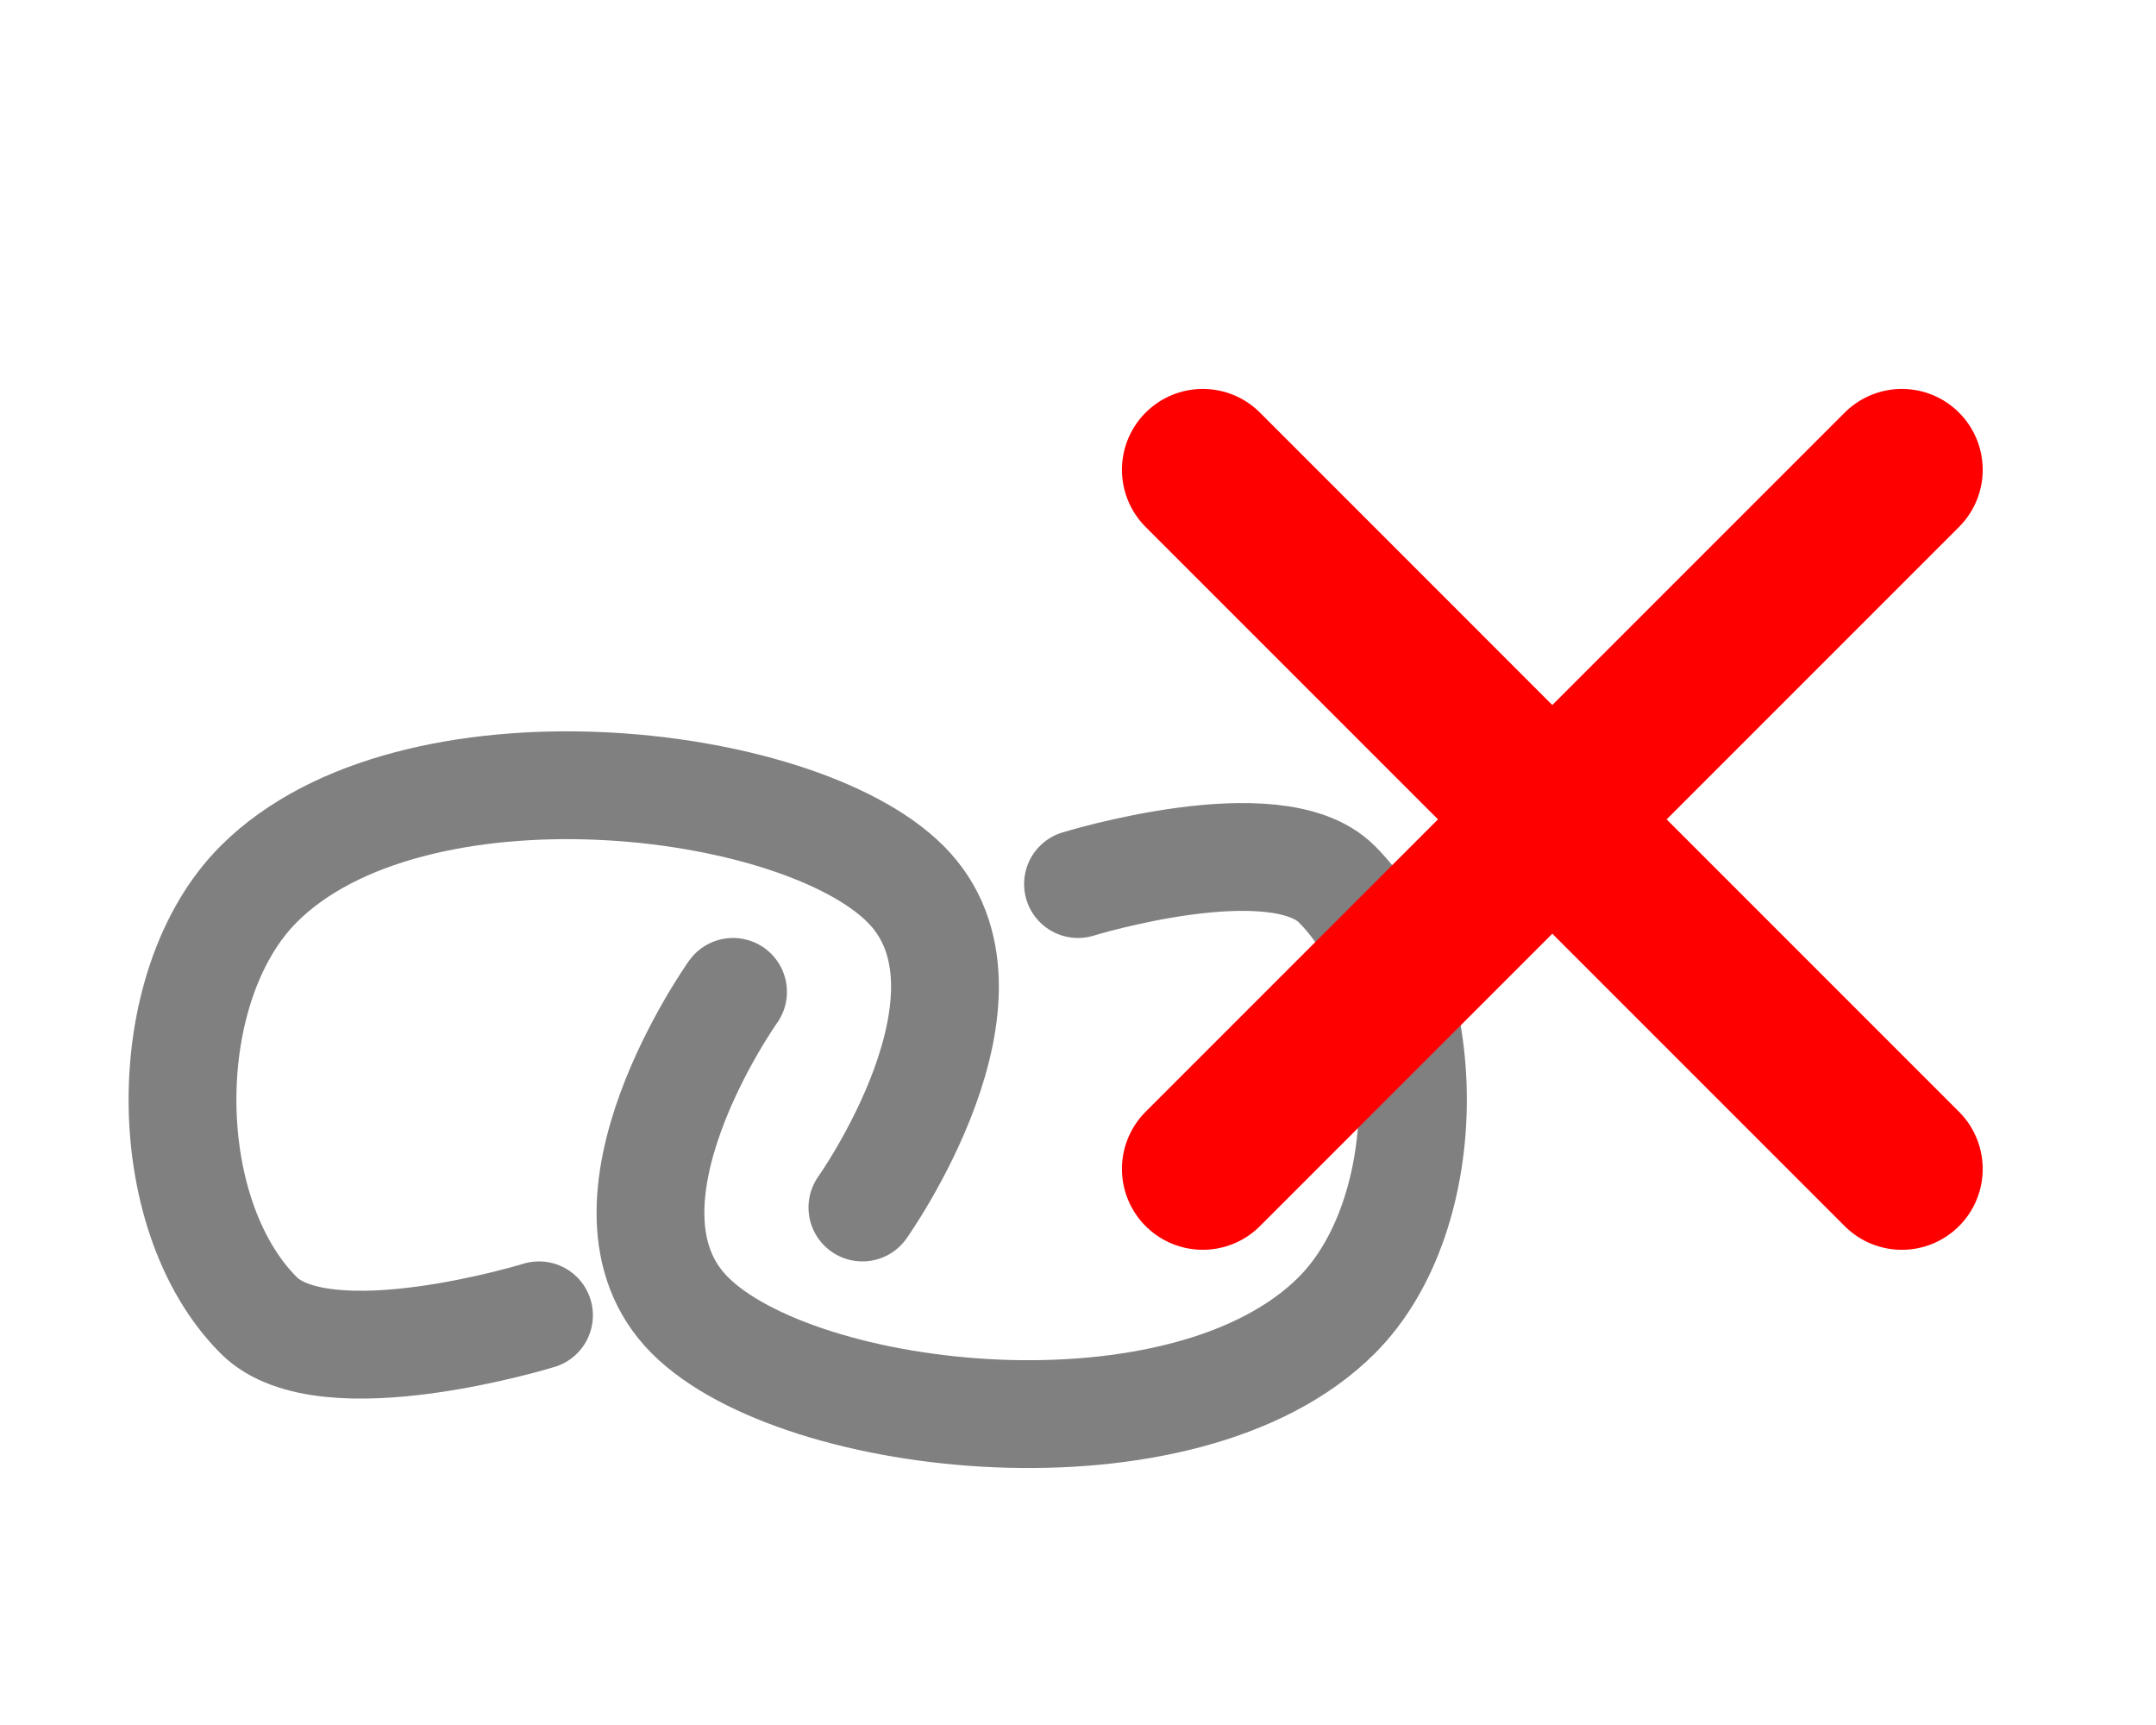<?xml version="1.0" encoding="UTF-8" standalone="no"?>
<!-- Created with Inkscape (http://www.inkscape.org/) -->

<svg
   xmlns:dc="http://purl.org/dc/elements/1.1/"
   xmlns:cc="http://creativecommons.org/ns#"
   xmlns:rdf="http://www.w3.org/1999/02/22-rdf-syntax-ns#"
   xmlns:svg="http://www.w3.org/2000/svg"
   xmlns="http://www.w3.org/2000/svg"
   xmlns:sodipodi="http://sodipodi.sourceforge.net/DTD/sodipodi-0.dtd"
   xmlns:inkscape="http://www.inkscape.org/namespaces/inkscape"
   width="100"
   height="80"
   viewBox="0 0 100 80"
   version="1.1"
   id="svg8"
   inkscape:version="0.92.1 r15371"
   sodipodi:docname="s_link.svg">
  <defs
     id="defs2" />
  <sodipodi:namedview
     id="base"
     pagecolor="#ffffff"
     bordercolor="#666666"
     borderopacity="1.0"
     inkscape:pageopacity="0.0"
     inkscape:pageshadow="2"
     inkscape:zoom="5.3952247"
     inkscape:cx="92.579075"
     inkscape:cy="46.015196"
     inkscape:document-units="px"
     inkscape:current-layer="layer1"
     showgrid="false"
     units="px"
     scale-x="1"
     inkscape:window-width="1920"
     inkscape:window-height="986"
     inkscape:window-x="-11"
     inkscape:window-y="-11"
     inkscape:window-maximized="1" />
  <g
     inkscape:label="Calque 1"
     inkscape:groupmode="layer"
     id="layer1"
     transform="translate(0,-1042.52)">
    <path
       style="fill:none;stroke:#808080;stroke-width:5;stroke-linecap:round;stroke-linejoin:round;stroke-miterlimit:4;stroke-dasharray:none;stroke-opacity:1"
       d="m 40,1098.52 c 0,0 7.068,-9.932 2,-15 -5.068,-5.068 -22.929,-7.071 -30,0 -4.714,4.714 -4.714,15.286 0,20 3.064,3.064 13,0 13,0"
       id="path4496"
       inkscape:connector-curvature="0"
       sodipodi:nodetypes="czssc" />
    <path
       style="fill:none;stroke:#808080;stroke-width:5;stroke-linecap:round;stroke-linejoin:round;stroke-miterlimit:4;stroke-dasharray:none;stroke-opacity:1"
       d="m 34,1088.52 c 0,0 -7.068,9.932 -2,15 5.068,5.068 22.929,7.071 30,0 4.714,-4.714 4.714,-15.286 0,-20 -2.828,-2.828 -12,0 -12,0"
       id="path4498"
       inkscape:connector-curvature="0"
       sodipodi:nodetypes="czssc" />
    <path
       style="fill:#ff0000;stroke:#ff0000;stroke-width:7.5;stroke-linecap:round;stroke-linejoin:round;stroke-miterlimit:4;stroke-dasharray:none;stroke-opacity:1"
       d="M 88.212,1096.732 55.788,1064.307"
       id="path4519"
       inkscape:connector-curvature="0" />
    <path
       style="fill:#ff0000;stroke:#ff0000;stroke-width:7.5;stroke-linecap:round;stroke-linejoin:miter;stroke-miterlimit:4;stroke-dasharray:none;stroke-opacity:1"
       d="m 88.212,1064.307 -32.424,32.424"
       id="path4521"
       inkscape:connector-curvature="0" />
  </g>
</svg>
